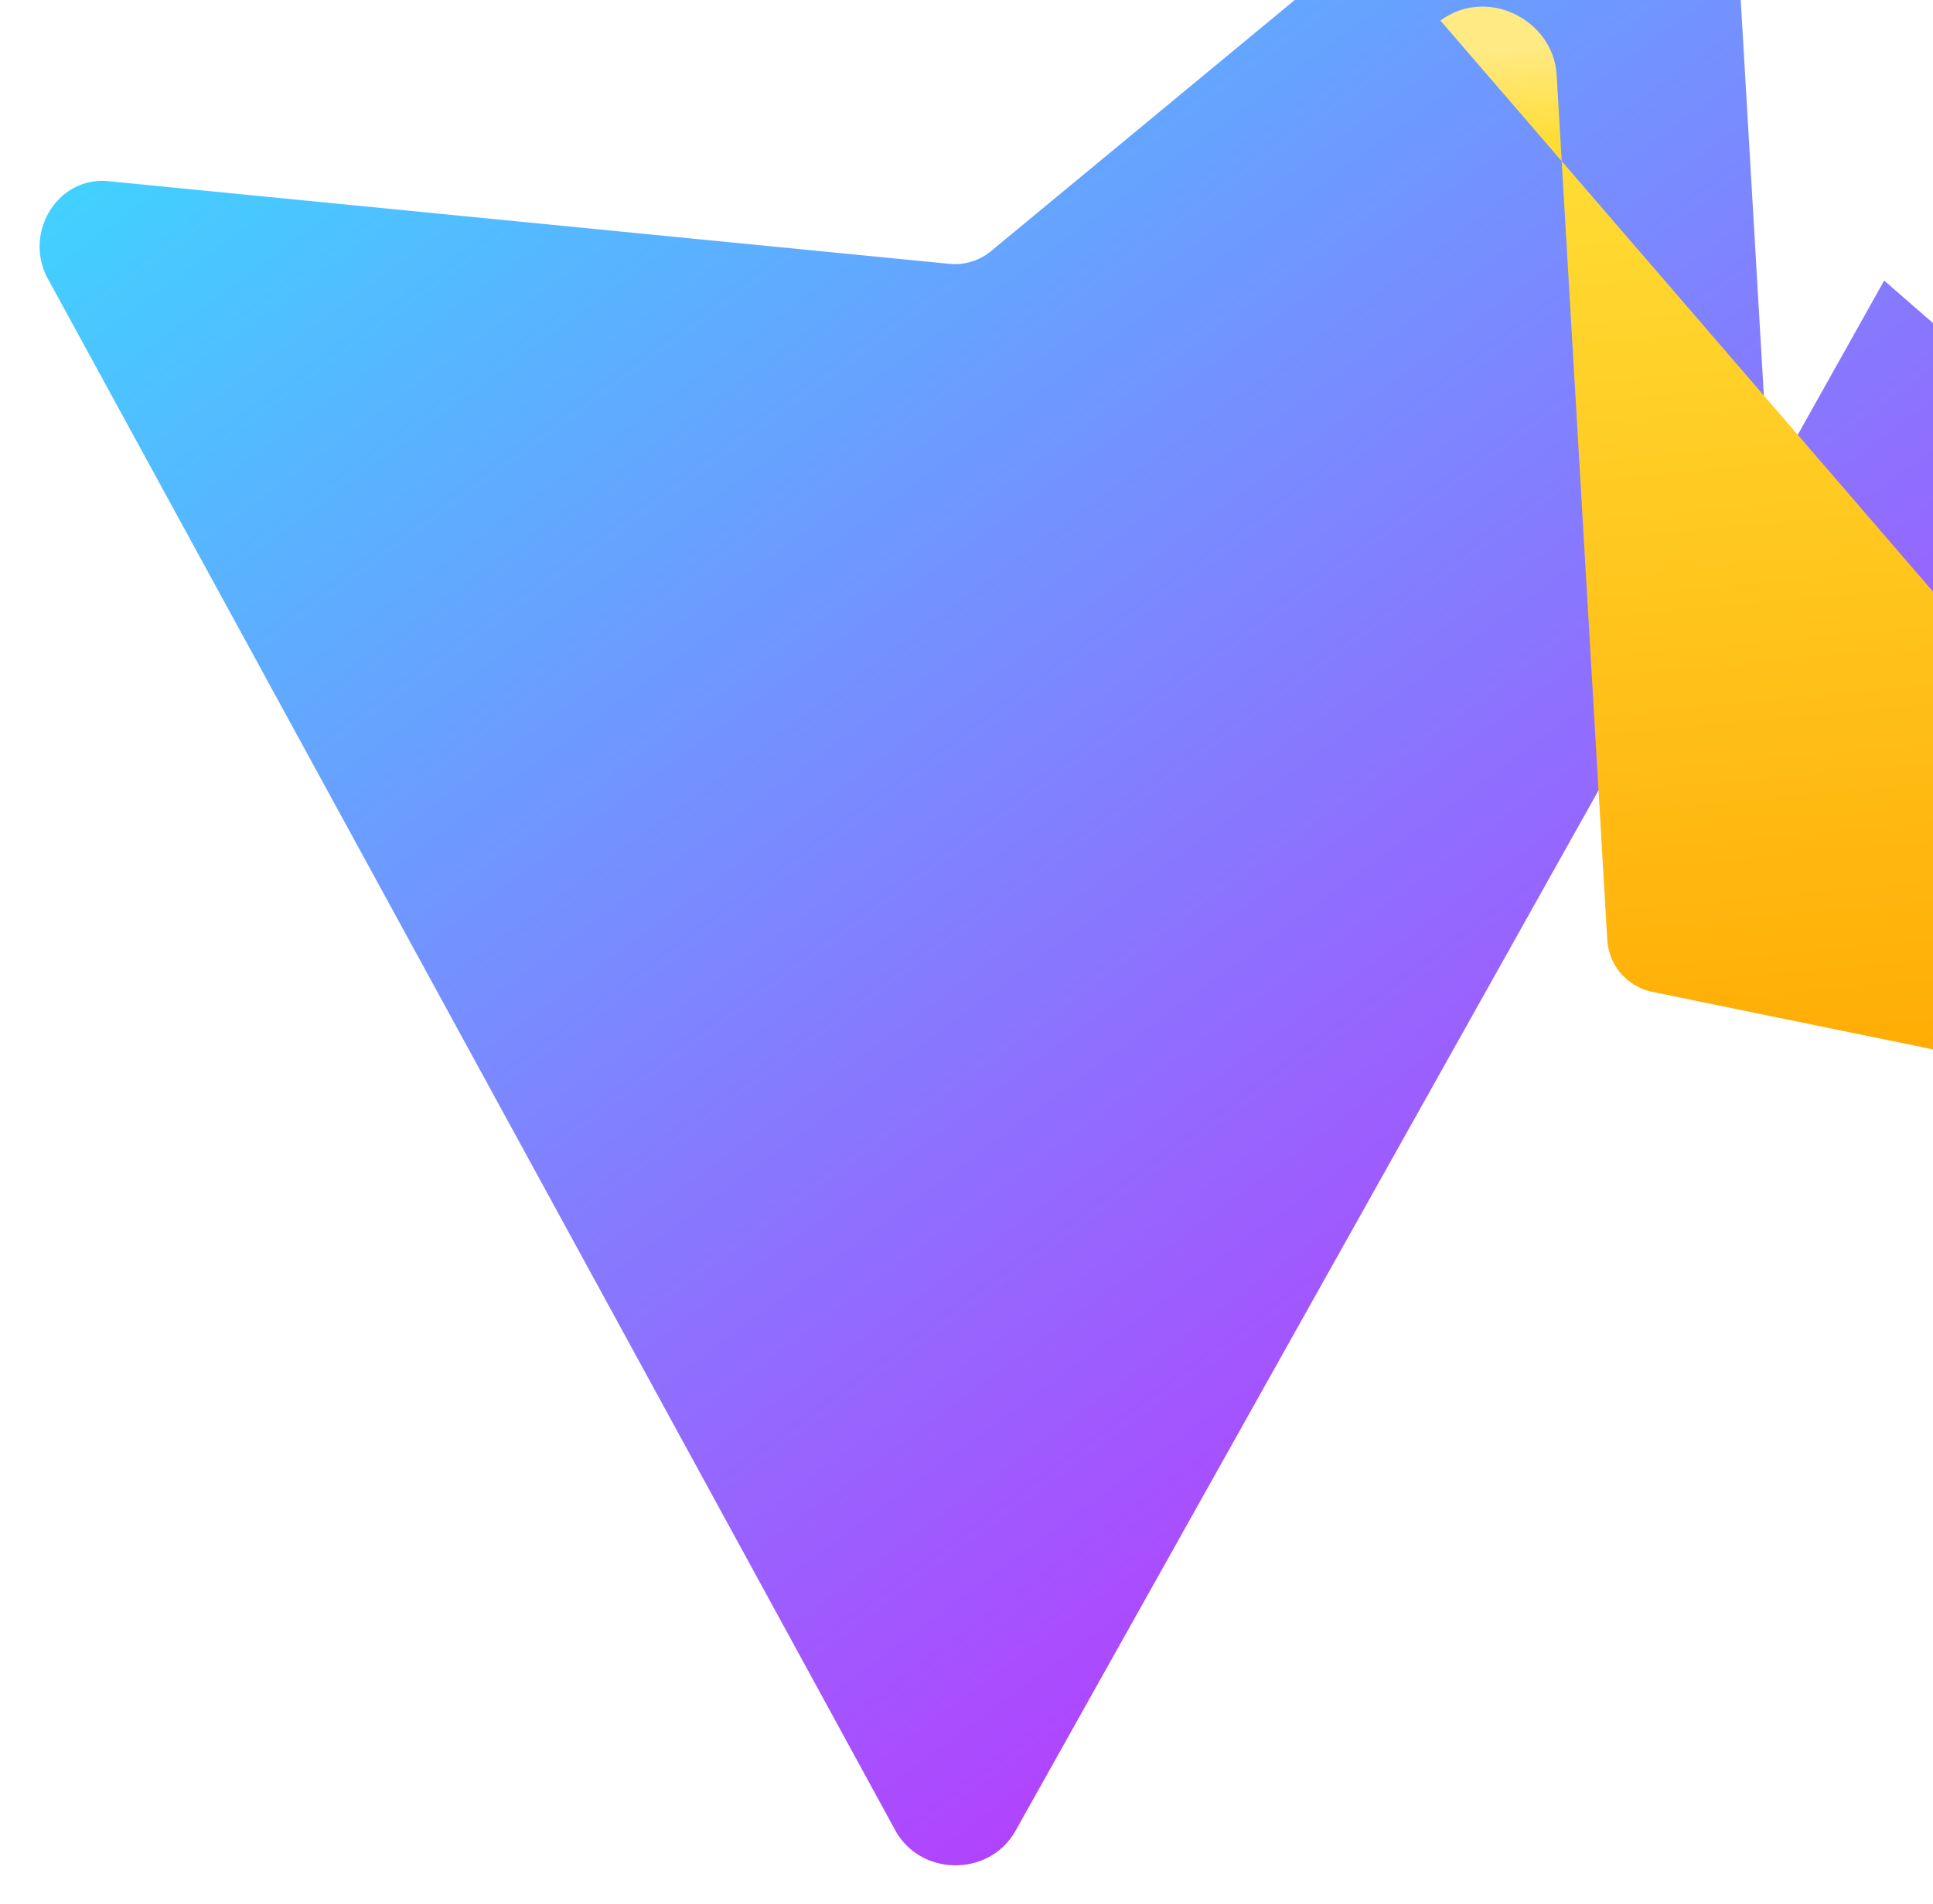 <svg xmlns="http://www.w3.org/2000/svg" viewBox="0 0 410 404">
  <defs>
    <linearGradient x1="12.959%" y1="12.039%" x2="71.941%" y2="78.195%" id="a">
      <stop stop-color="#41D1FF" offset="0%" />
      <stop stop-color="#BD34FE" offset="100%" />
    </linearGradient>
    <linearGradient x1="43.376%" y1="2.242%" x2="50.316%" y2="89.03%" id="b">
      <stop stop-color="#FFEA83" offset="0%" />
      <stop stop-color="#FFDD35" offset="8.333%" />
      <stop stop-color="#FFA800" offset="100%" />
    </linearGradient>
  </defs>
  <path d="M399.641 59.525 215.33 388.524c-5.51 9.594-19.79 9.6-25.31.01L10.366 59.53c-5.68-9.823 1.71-22.18 12.66-21.09l178.35 17.533a12 12 0 0 0 8.89-2.75l132.25-109.376c9.34-7.71 23.28-1.65 24.02 10.35l10.74 183.569a12 12 0 0 0 9.39 11.015l177.96 36.463c10.94 2.245 15.12 15.832 7.21 24.133Z" fill="url(#a)" />
  <path d="M305.53 4.369c9.9-7.314 23.88-.179 24.64 11.44l10.74 183.569a12 12 0 0 0 9.39 11.015l177.96 36.463c10.94 2.245 15.12 15.832 7.21 24.133L305.53 4.369Z" fill="url(#b)" />
</svg>
